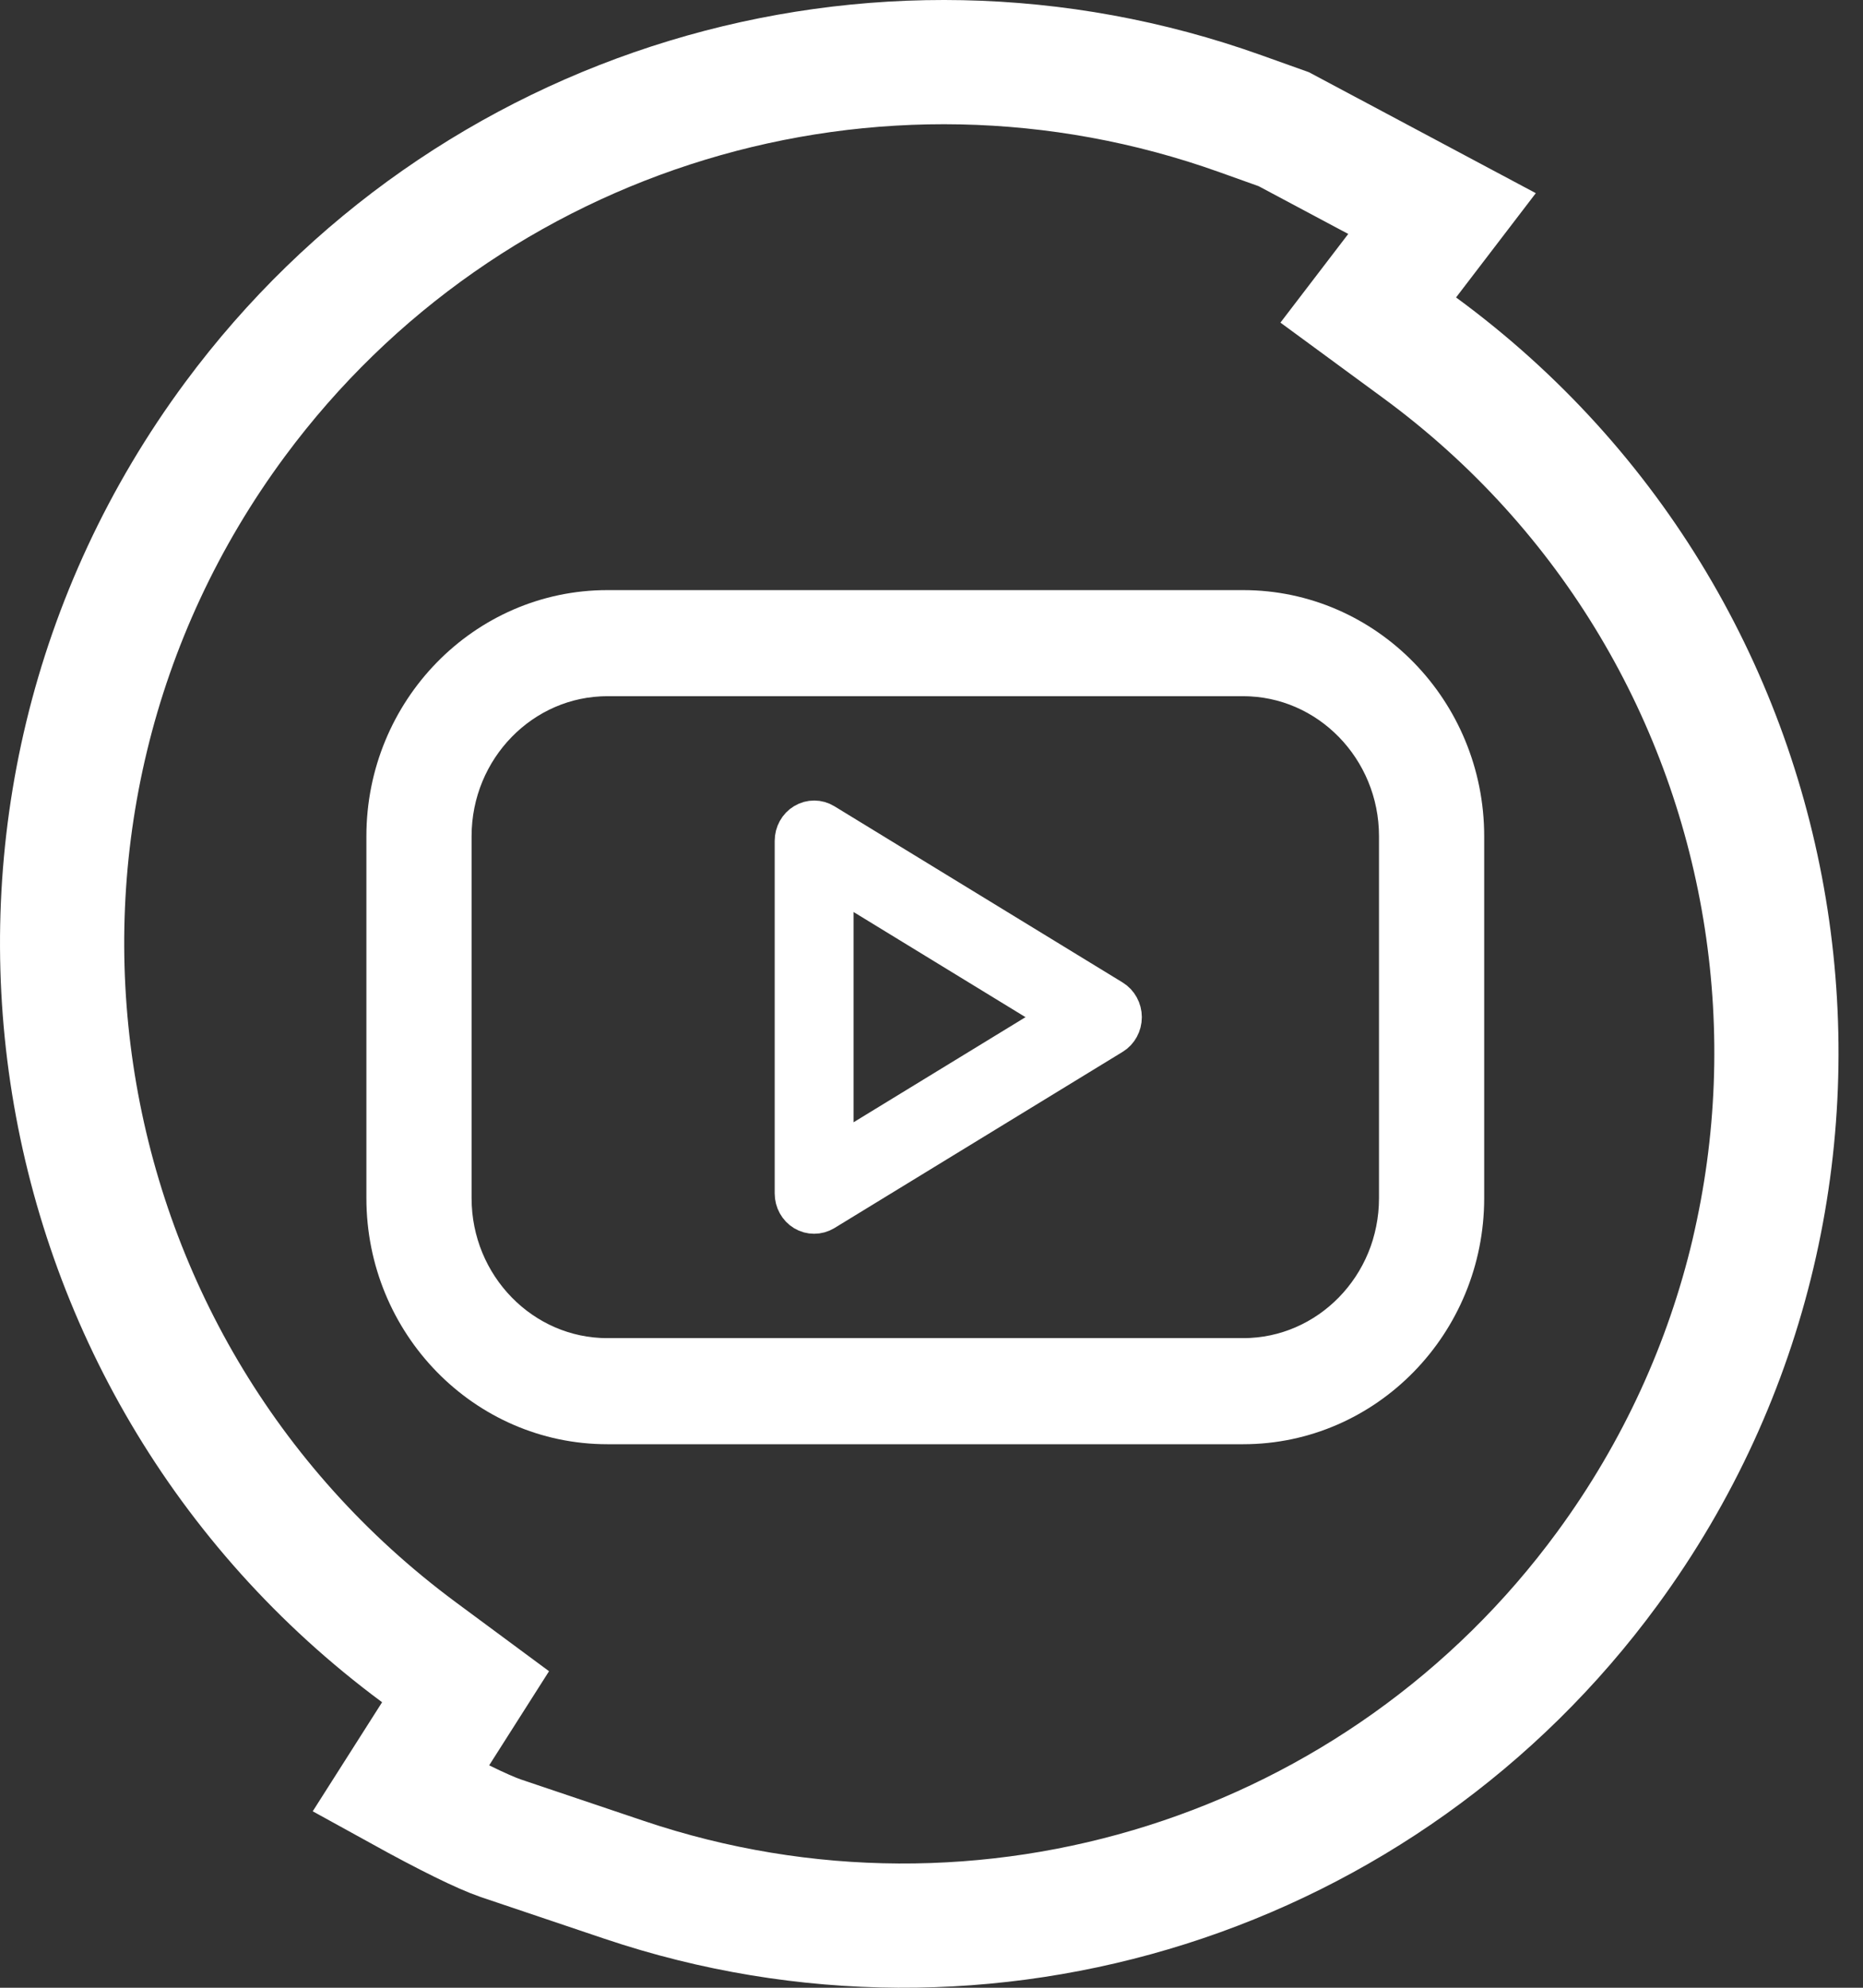 <svg width="30" height="32" viewBox="0 0 30 32" fill="none" xmlns="http://www.w3.org/2000/svg">
<rect x="0" y="0" width="30" height="32" fill="#333333" stroke="none"/>
<path fill-rule="evenodd" clip-rule="evenodd" d="M6.451 28.798C7.225 29.225 7.771 29.492 8.064 29.593C8.129 29.615 8.817 29.847 10.055 30.264C15.86 32.218 22.263 30.191 25.884 25.25C30.476 18.986 29.12 10.186 22.856 5.595L22.033 4.991L23.221 3.438L20.673 2.08L19.976 1.831C14.085 -0.277 7.51 1.72 3.787 6.748C-0.877 13.048 0.449 21.936 6.748 26.6L7.497 27.154L6.451 28.798Z" stroke="white" stroke-width="2"/>
<path d="M20.019 10H9.78C7.916 10 6.4 11.553 6.4 13.462V19.288C6.4 21.197 7.916 22.75 9.78 22.75H20.019C21.883 22.75 23.4 21.197 23.4 19.288V13.462C23.4 11.553 21.883 10 20.019 10ZM22.706 19.289C22.706 20.807 21.501 22.042 20.019 22.042H9.78C8.299 22.042 7.094 20.807 7.094 19.289V13.462C7.094 11.944 8.299 10.708 9.78 10.708H20.019C21.501 10.708 22.706 11.944 22.706 13.462V19.289Z" fill="white" stroke="white"/>
<path d="M17.922 16.073L13.279 13.235C13.176 13.172 13.048 13.171 12.943 13.234C12.839 13.296 12.775 13.412 12.775 13.537V19.213C12.775 19.338 12.839 19.454 12.943 19.516C12.995 19.547 13.052 19.562 13.11 19.562C13.169 19.562 13.227 19.546 13.279 19.515L17.922 16.677C18.024 16.615 18.087 16.5 18.087 16.375C18.087 16.251 18.024 16.136 17.922 16.073ZM13.445 18.602V14.147L17.089 16.375L13.445 18.602Z" fill="white" stroke="white" stroke-width="0.6"/>
</svg>
